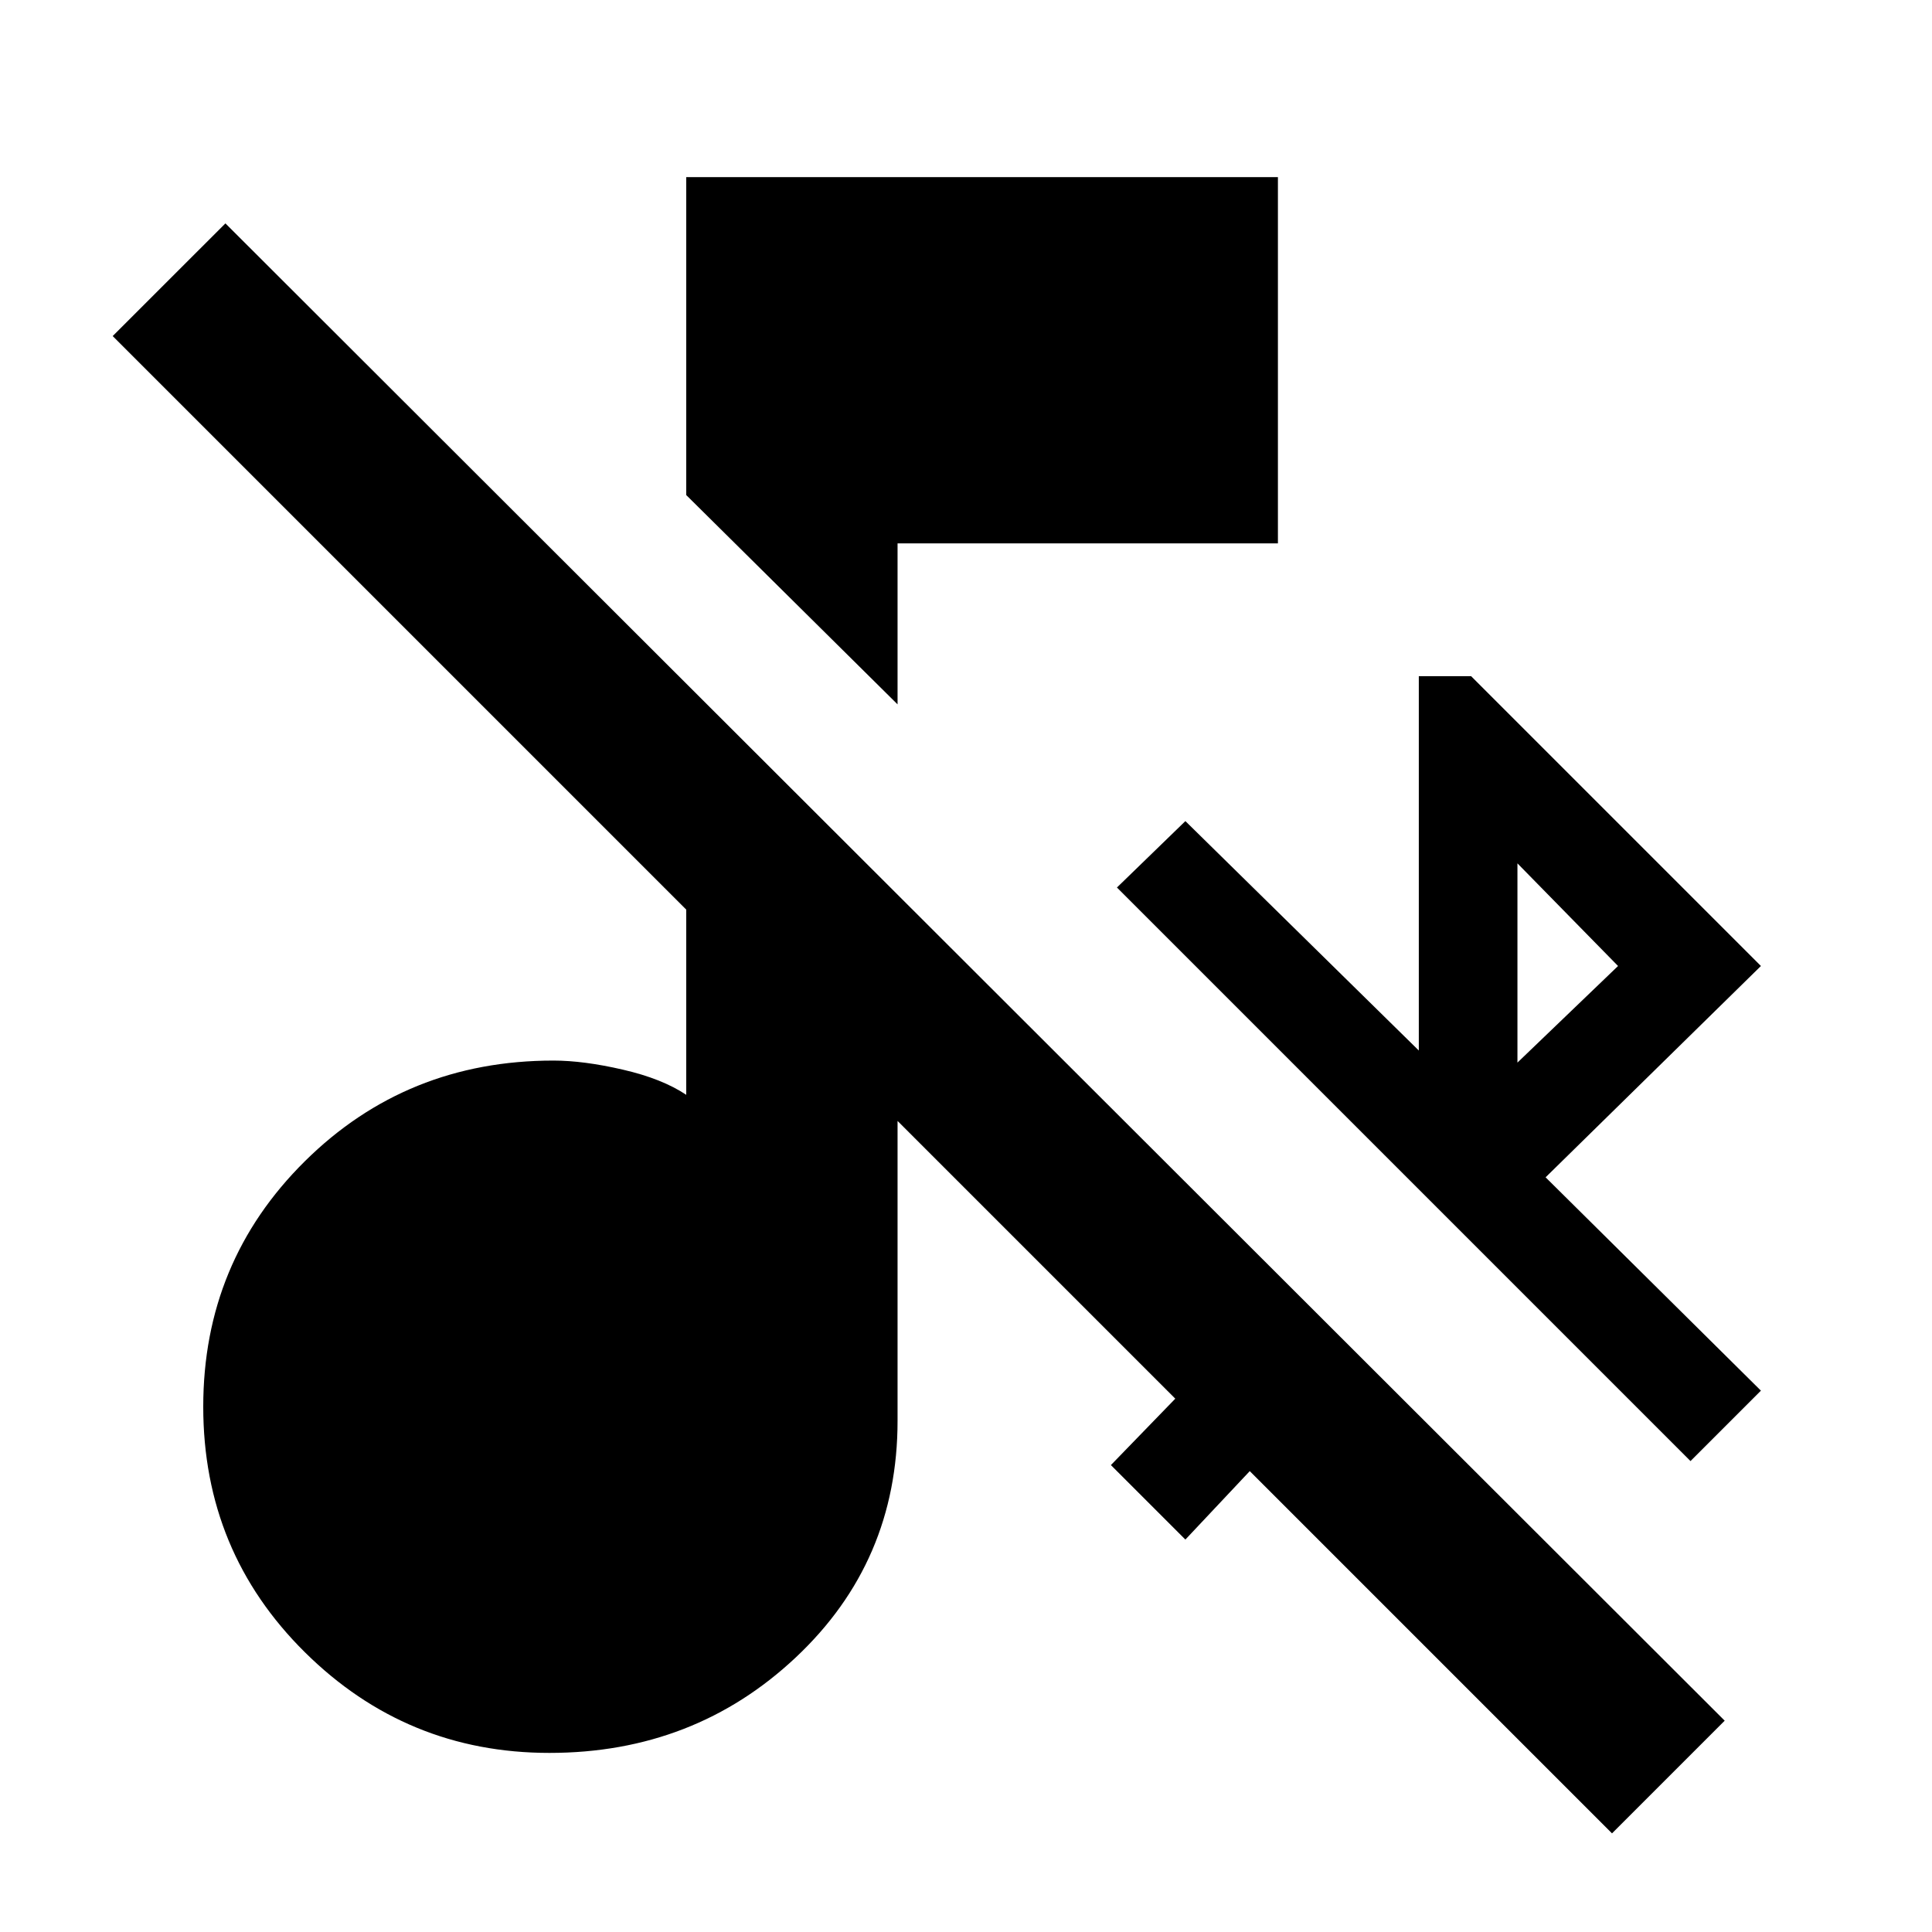 <svg xmlns="http://www.w3.org/2000/svg" height="40" width="40"><path d="m18.583 14.583-4.375-4.333V3.667h12.25v7.583h-7.875ZM35 30.25 23.125 18.375 24.542 17l4.833 4.75V14h1.083l6 6L32 24.375l4.458 4.417ZM31.417 22l2.083-2-2.083-2.125Zm1.958 15.958-7.5-7.5-1.333 1.417L23 30.333l1.333-1.375-5.75-5.75v6.209q0 2.916-2.104 4.895-2.104 1.98-5.104 1.98-2.958 0-5.063-2.084-2.104-2.083-2.104-5.083t2.104-5.083q2.105-2.084 5.146-2.084.625 0 1.438.188.812.187 1.312.521v-3.834L2.333 6.958l2.334-2.333 31.041 31Z"/></svg>
